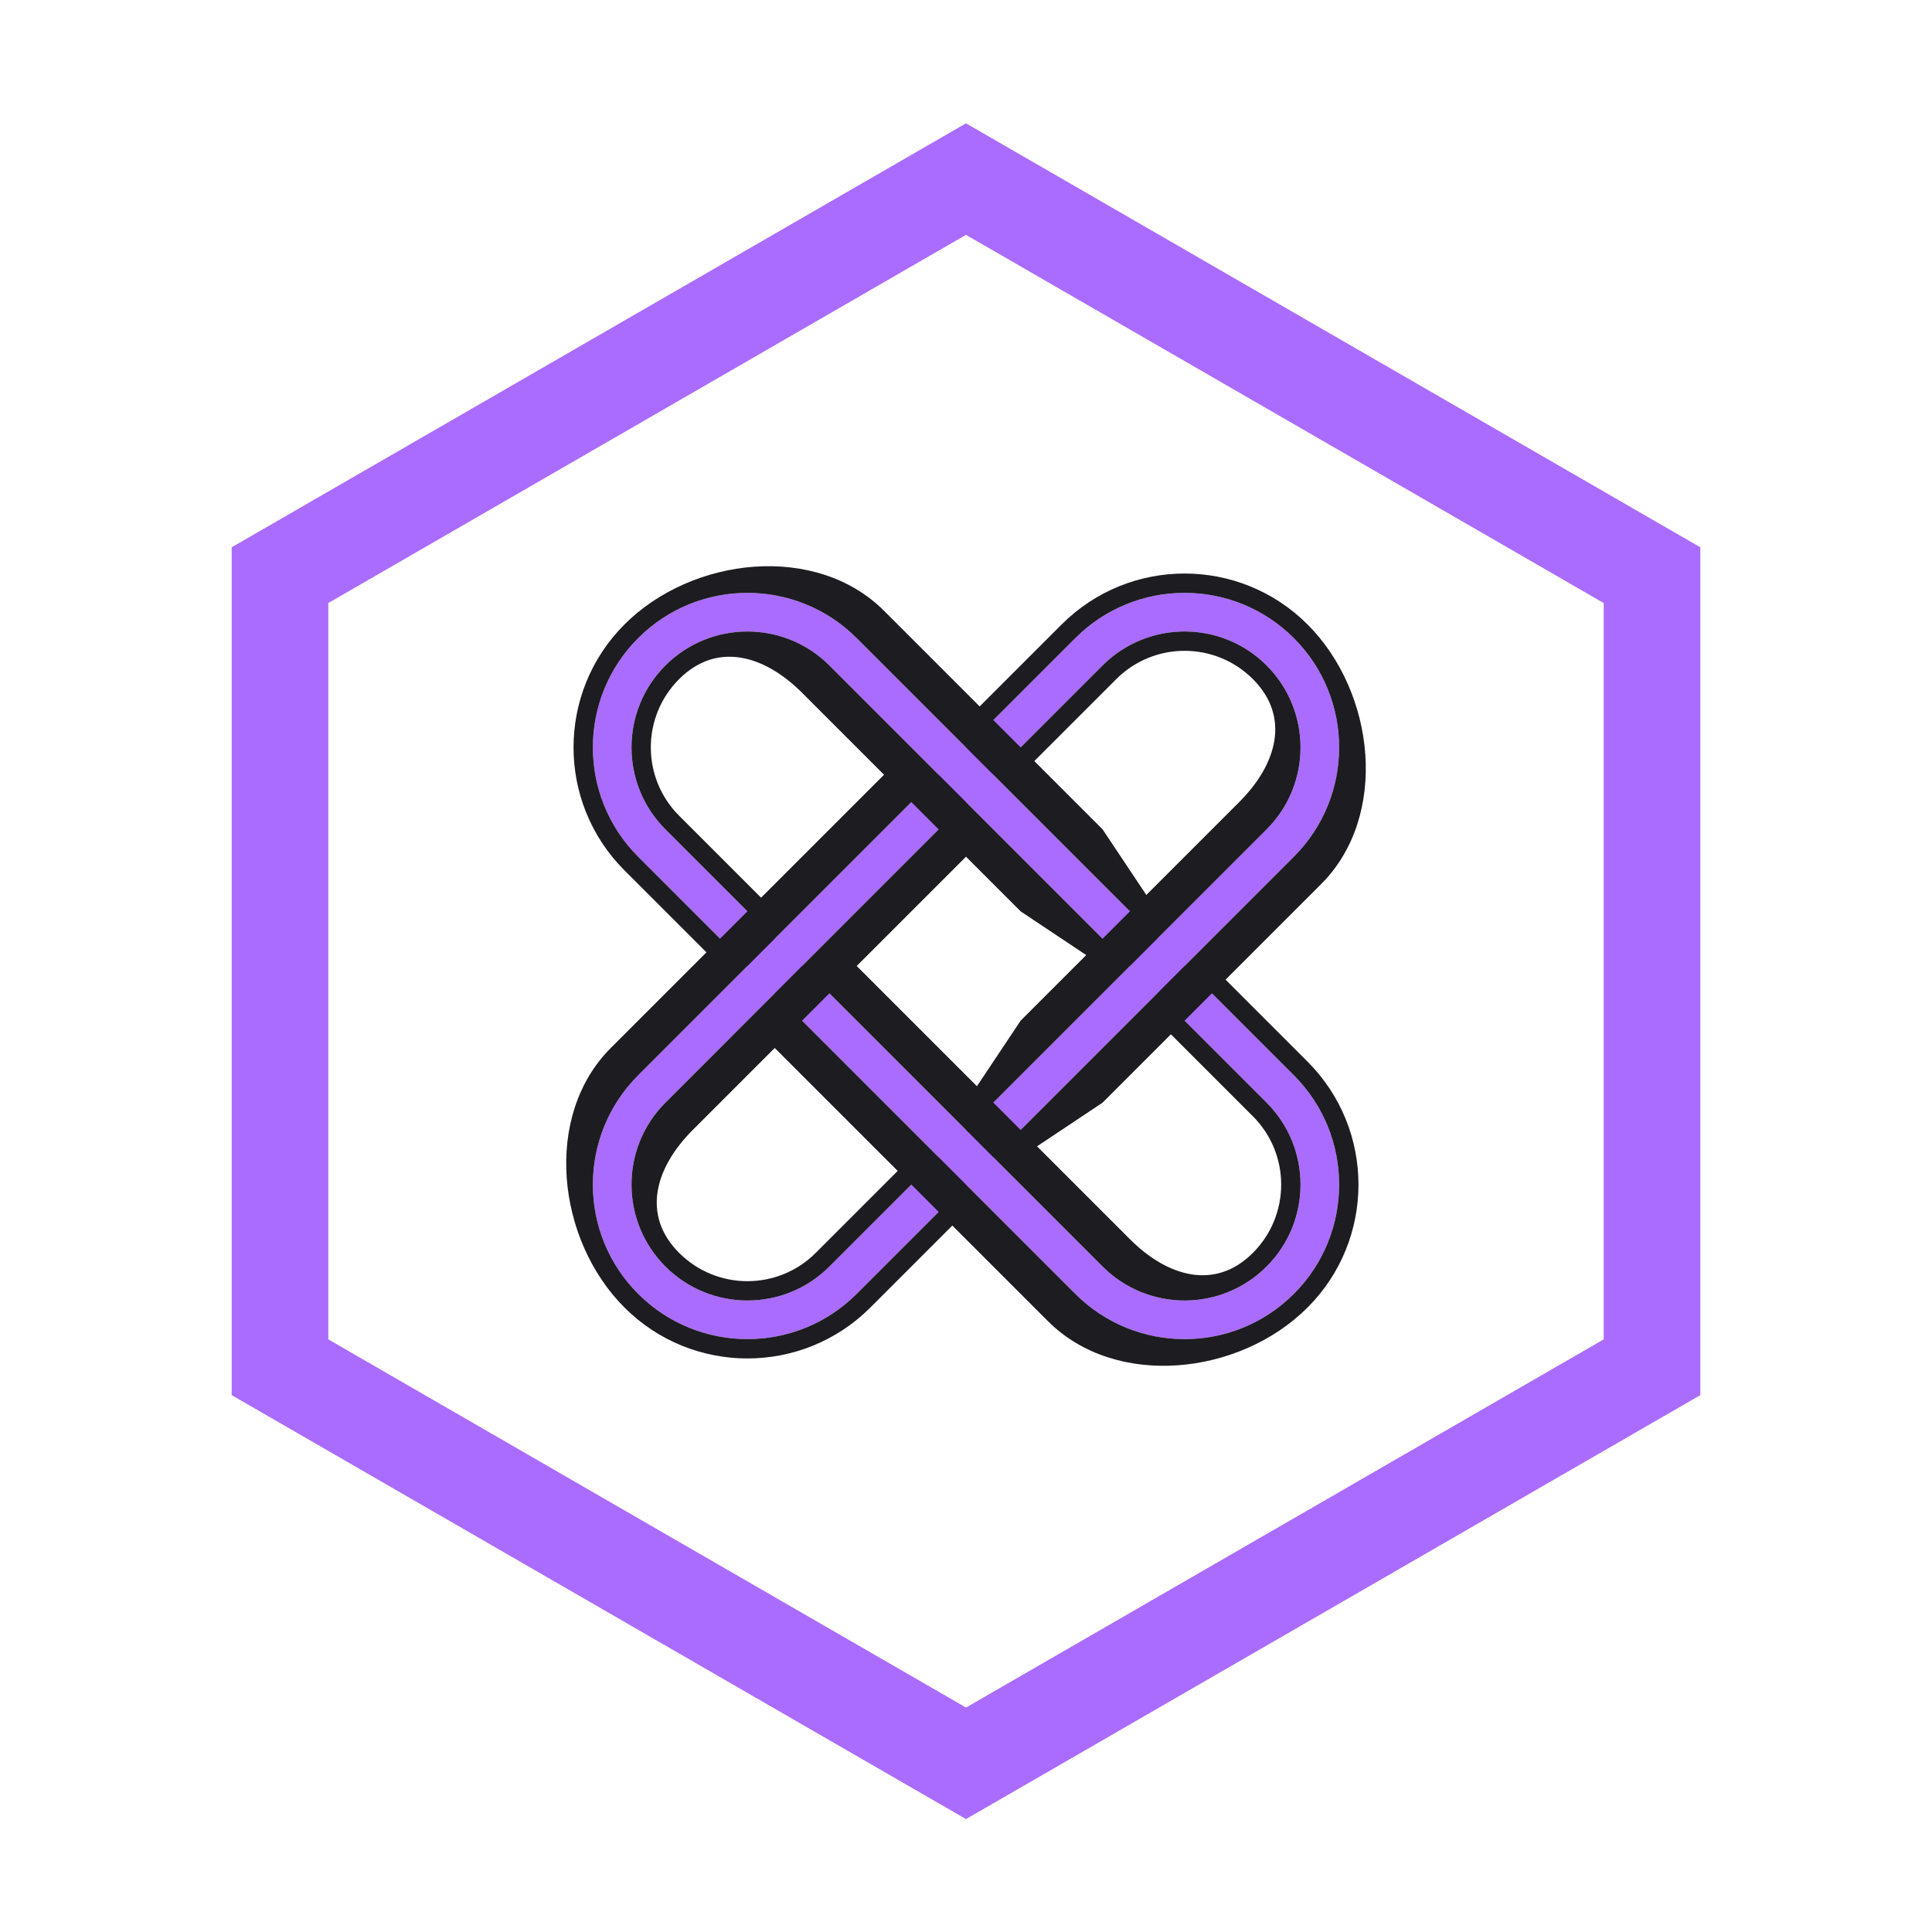 <svg width="100" height="100" viewBox="0 0 100 100" fill="none" xmlns="http://www.w3.org/2000/svg">
<g clip-path="url(#clip0_648_28218)">
<g filter="url(#filter0_f_648_28218)">
<path d="M50 9.27L85.507 29.77V70.769L50 91.269L14.493 70.769V29.77L50 9.27Z" stroke="#AA6CFF" stroke-width="5"/>
</g>
<g filter="url(#filter1_d_648_28218)">
<path d="M15.493 30.347L50 10.424L84.507 30.347V70.192L50 90.115L15.493 70.192V30.347Z" stroke="#AA6CFF" stroke-width="2" shape-rendering="crispEdges"/>
</g>
<path fill-rule="evenodd" clip-rule="evenodd" d="M42.929 65.556L65.557 42.928C67.9 40.585 67.9 36.786 65.557 34.443C63.214 32.1 59.414 32.1 57.071 34.443L34.444 57.071C32.101 59.414 32.101 63.213 34.444 65.556C36.787 67.899 40.586 67.899 42.929 65.556ZM66.971 33.029C63.847 29.905 58.781 29.905 55.657 33.029L33.03 55.656C29.905 58.781 29.905 63.846 33.03 66.97C36.154 70.094 41.219 70.094 44.343 66.97L66.971 44.343C70.095 41.218 70.095 36.153 66.971 33.029Z" fill="#AA6CFF"/>
<path fill-rule="evenodd" clip-rule="evenodd" d="M65.557 57.071L42.929 34.444C40.586 32.101 36.787 32.101 34.444 34.444C32.101 36.787 32.101 40.586 34.444 42.929L57.071 65.557C59.414 67.9 63.213 67.9 65.557 65.557C67.9 63.213 67.9 59.414 65.557 57.071ZM33.03 33.03C29.905 36.154 29.905 41.219 33.03 44.343L55.657 66.971C58.781 70.095 63.847 70.095 66.971 66.971C70.095 63.847 70.095 58.781 66.971 55.657L44.343 33.03C41.219 29.905 36.154 29.905 33.03 33.03Z" fill="#AA6CFF"/>
<path d="M41.515 35.858C39.562 33.905 37.104 33.198 35.151 35.151C33.198 37.103 33.198 40.269 35.151 42.222L40.101 47.172L39.394 47.879L34.444 42.929C32.101 40.586 32.101 36.787 34.444 34.444C36.787 32.101 40.586 32.101 42.929 34.444L54.243 45.758L57.778 49.293L57.071 50L52.829 47.172L41.515 35.858Z" fill="#1D1C21"/>
<path d="M58.486 64.142C60.438 66.095 62.897 66.802 64.849 64.849C66.802 62.897 66.802 59.731 64.849 57.778L59.9 52.829L60.607 52.121L65.557 57.071C67.9 59.414 67.9 63.213 65.557 65.556C63.213 67.9 59.414 67.9 57.071 65.556L42.222 50.707L43.636 49.293L58.486 64.142Z" fill="#1D1C21"/>
<path d="M32.322 45.05C28.808 41.536 28.808 35.837 32.322 32.322C35.837 28.808 42.243 28.101 45.758 31.615L57.071 42.929L59.9 47.172L59.193 47.879L55.657 44.343L44.343 33.03C41.219 29.905 36.154 29.905 33.03 33.03C29.905 36.154 29.905 41.219 33.03 44.343L37.979 49.293L37.272 50L32.322 45.05Z" fill="#1D1C21"/>
<path d="M67.678 54.95C71.193 58.465 71.193 64.163 67.678 67.678C64.163 71.192 57.758 71.9 54.243 68.385L39.394 53.536L40.808 52.121L55.657 66.971C58.781 70.095 63.847 70.095 66.971 66.971C70.095 63.846 70.095 58.781 66.971 55.657L62.021 50.707L62.728 50L67.678 54.95Z" fill="#1D1C21"/>
<path d="M64.142 41.514C66.095 39.562 66.802 37.103 64.85 35.151C62.897 33.198 59.731 33.198 57.778 35.151L52.829 40.1L52.121 39.393L57.071 34.443C59.414 32.1 63.213 32.1 65.557 34.443C67.9 36.786 67.9 40.586 65.557 42.929L54.243 54.242L50.707 57.778L50 57.071L52.829 52.828L64.142 41.514Z" fill="#1D1C21"/>
<path d="M35.858 58.485C33.906 60.438 33.198 62.896 35.151 64.849C37.104 66.802 40.269 66.802 42.222 64.849L47.172 59.899L47.879 60.606L42.929 65.556C40.586 67.899 36.787 67.899 34.444 65.556C32.101 63.213 32.101 59.414 34.444 57.071L49.293 42.221L50.707 43.636L35.858 58.485Z" fill="#1D1C21"/>
<path d="M54.95 32.322C58.465 28.807 64.163 28.807 67.678 32.322C71.193 35.837 71.9 42.242 68.385 45.757L57.071 57.071L52.829 59.899L52.121 59.192L55.657 55.657L66.971 44.343C70.095 41.219 70.095 36.153 66.971 33.029C63.847 29.905 58.781 29.905 55.657 33.029L50.707 37.979L50 37.272L54.95 32.322Z" fill="#1D1C21"/>
<path d="M45.05 67.677C41.536 71.192 35.837 71.192 32.322 67.677C28.808 64.163 28.101 57.757 31.615 54.242L46.465 39.393L47.879 40.807L33.03 55.657C29.905 58.781 29.905 63.846 33.03 66.97C36.154 70.094 41.219 70.094 44.343 66.97L49.293 62.02L50 62.728L45.05 67.677Z" fill="#1D1C21"/>
</g>
<defs>
<filter id="filter0_f_648_28218" x="4.993" y="-0.617" width="90.014" height="101.773" filterUnits="userSpaceOnUse" color-interpolation-filters="sRGB">
<feFlood flood-opacity="0" result="BackgroundImageFix"/>
<feBlend mode="normal" in="SourceGraphic" in2="BackgroundImageFix" result="shape"/>
<feGaussianBlur stdDeviation="3.5" result="effect1_foregroundBlur_648_28218"/>
</filter>
<filter id="filter1_d_648_28218" x="4.493" y="-0.73" width="91.014" height="102" filterUnits="userSpaceOnUse" color-interpolation-filters="sRGB">
<feFlood flood-opacity="0" result="BackgroundImageFix"/>
<feColorMatrix in="SourceAlpha" type="matrix" values="0 0 0 0 0 0 0 0 0 0 0 0 0 0 0 0 0 0 127 0" result="hardAlpha"/>
<feOffset/>
<feGaussianBlur stdDeviation="5"/>
<feComposite in2="hardAlpha" operator="out"/>
<feColorMatrix type="matrix" values="0 0 0 0 0.665 0 0 0 0 0.425 0 0 0 0 1 0 0 0 1 0"/>
<feBlend mode="normal" in2="BackgroundImageFix" result="effect1_dropShadow_648_28218"/>
<feBlend mode="normal" in="SourceGraphic" in2="effect1_dropShadow_648_28218" result="shape"/>
</filter>
<clipPath id="clip0_648_28218">
<rect width="100" height="100" fill="white"/>
</clipPath>
</defs>
</svg>
